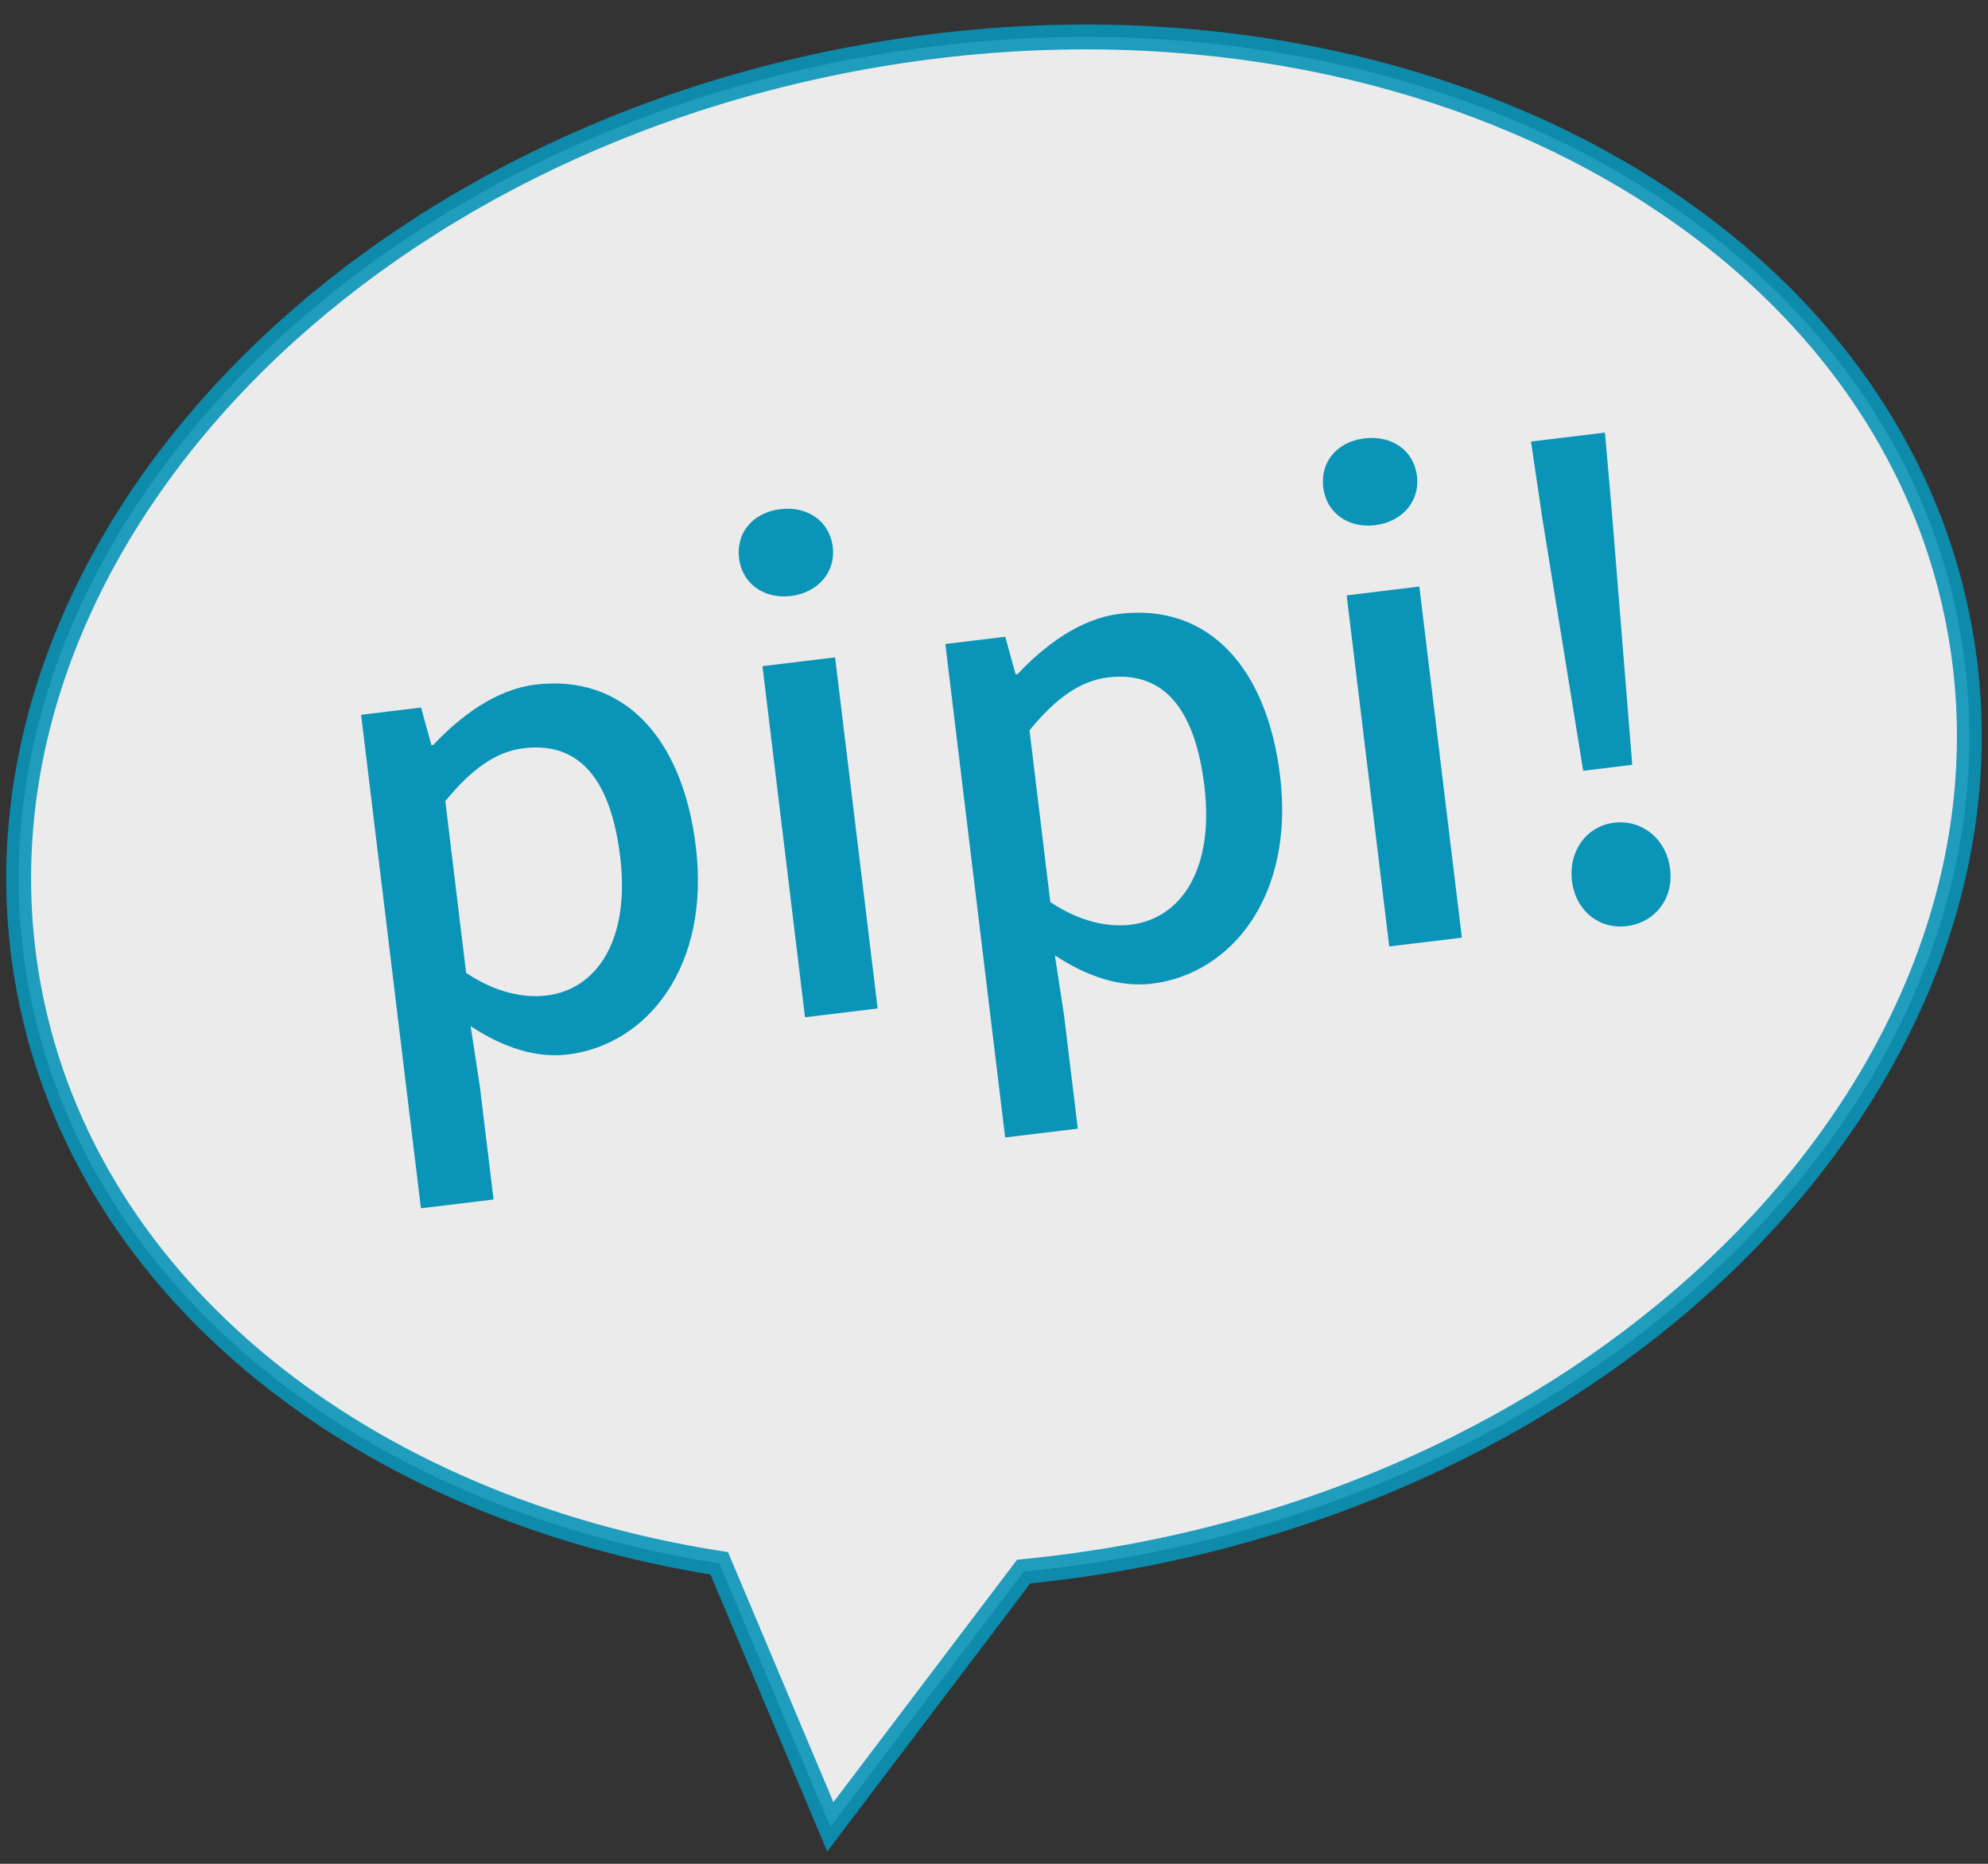 <?xml version="1.0" encoding="utf-8"?>
<!-- Generator: Adobe Illustrator 16.0.4, SVG Export Plug-In . SVG Version: 6.00 Build 0)  -->
<!DOCTYPE svg PUBLIC "-//W3C//DTD SVG 1.1//EN" "http://www.w3.org/Graphics/SVG/1.1/DTD/svg11.dtd">
<svg version="1.1" id="レイヤー_1" xmlns="http://www.w3.org/2000/svg" xmlns:xlink="http://www.w3.org/1999/xlink" x="0px"
	 y="0px" width="80px" height="75px" viewBox="0 0 80 75" enable-background="new 0 0 80 75" xml:space="preserve">
<rect x="0" y="0" width="80" height="75" fill="#333333" stroke="none"/>
<g>
	<path opacity="0.9" fill="#FFFFFF" stroke="#0A94B8" stroke-miterlimit="10" d="M34.311,2.375
		C12.865,6.426-1.972,23.193,1.17,39.826c2.293,12.135,13.534,20.839,27.774,23.084l4.469,10.602l7.782-10.272
		c1.487-0.147,2.985-0.354,4.493-0.638C67.135,58.55,81.972,41.783,78.83,25.151C75.687,8.521,55.755-1.677,34.311,2.375z"/>
	<g>
		<g>
			<path fill="#0A94B8" d="M14.532,28.763l2.411-0.292l0.417,1.514l0.077-0.009c1.106-1.177,2.539-2.237,4.104-2.426
				c3.59-0.435,5.934,2.175,6.46,6.516c0.588,4.854-1.972,7.979-5.153,8.367c-1.256,0.151-2.582-0.262-3.91-1.143l0.369,2.405
				l0.555,4.573l-2.923,0.354L14.532,28.763z M24.958,34.485c-0.358-2.954-1.528-4.662-3.888-4.376
				c-1.103,0.134-2.084,0.826-3.15,2.128l0.837,6.912c1.219,0.815,2.361,1.017,3.234,0.911C24.041,39.81,25.359,37.8,24.958,34.485z
				"/>
			<path fill="#0A94B8" d="M29.74,22.463c-0.127-1.053,0.584-1.843,1.661-1.974c1.077-0.129,1.981,0.464,2.11,1.518
				c0.124,1.027-0.61,1.846-1.686,1.977C30.748,24.114,29.865,23.491,29.74,22.463z M30.683,26.806l2.922-0.354l1.713,14.128
				l-2.923,0.355L30.683,26.806z"/>
			<path fill="#0A94B8" d="M38.042,25.915l2.41-0.292l0.419,1.513l0.077-0.009c1.105-1.176,2.538-2.236,4.103-2.425
				c3.589-0.436,5.935,2.174,6.461,6.515c0.588,4.855-1.972,7.98-5.153,8.366c-1.256,0.153-2.581-0.261-3.91-1.142l0.368,2.404
				l0.555,4.573l-2.923,0.354L38.042,25.915z M48.467,31.637c-0.359-2.955-1.529-4.663-3.889-4.376
				c-1.101,0.133-2.085,0.826-3.149,2.127l0.837,6.911c1.218,0.817,2.362,1.017,3.232,0.912
				C47.55,36.961,48.867,34.951,48.467,31.637z"/>
			<path fill="#0A94B8" d="M53.25,19.613c-0.129-1.052,0.583-1.843,1.661-1.973c1.077-0.13,1.982,0.464,2.11,1.517
				c0.124,1.028-0.609,1.846-1.687,1.977C54.256,21.265,53.374,20.642,53.25,19.613z M54.192,23.958l2.924-0.355l1.711,14.129
				l-2.922,0.353L54.192,23.958z"/>
			<path fill="#0A94B8" d="M62.055,20.789l-0.445-3.022l2.974-0.36l0.267,3.043l0.833,10.327l-1.974,0.239L62.055,20.789z
				 M63.259,35.45c-0.147-1.208,0.591-2.209,1.693-2.344c1.129-0.136,2.11,0.658,2.256,1.865c0.146,1.207-0.624,2.16-1.752,2.297
				C64.354,37.401,63.406,36.656,63.259,35.45z"/>
		</g>
	</g>
</g>
</svg>
